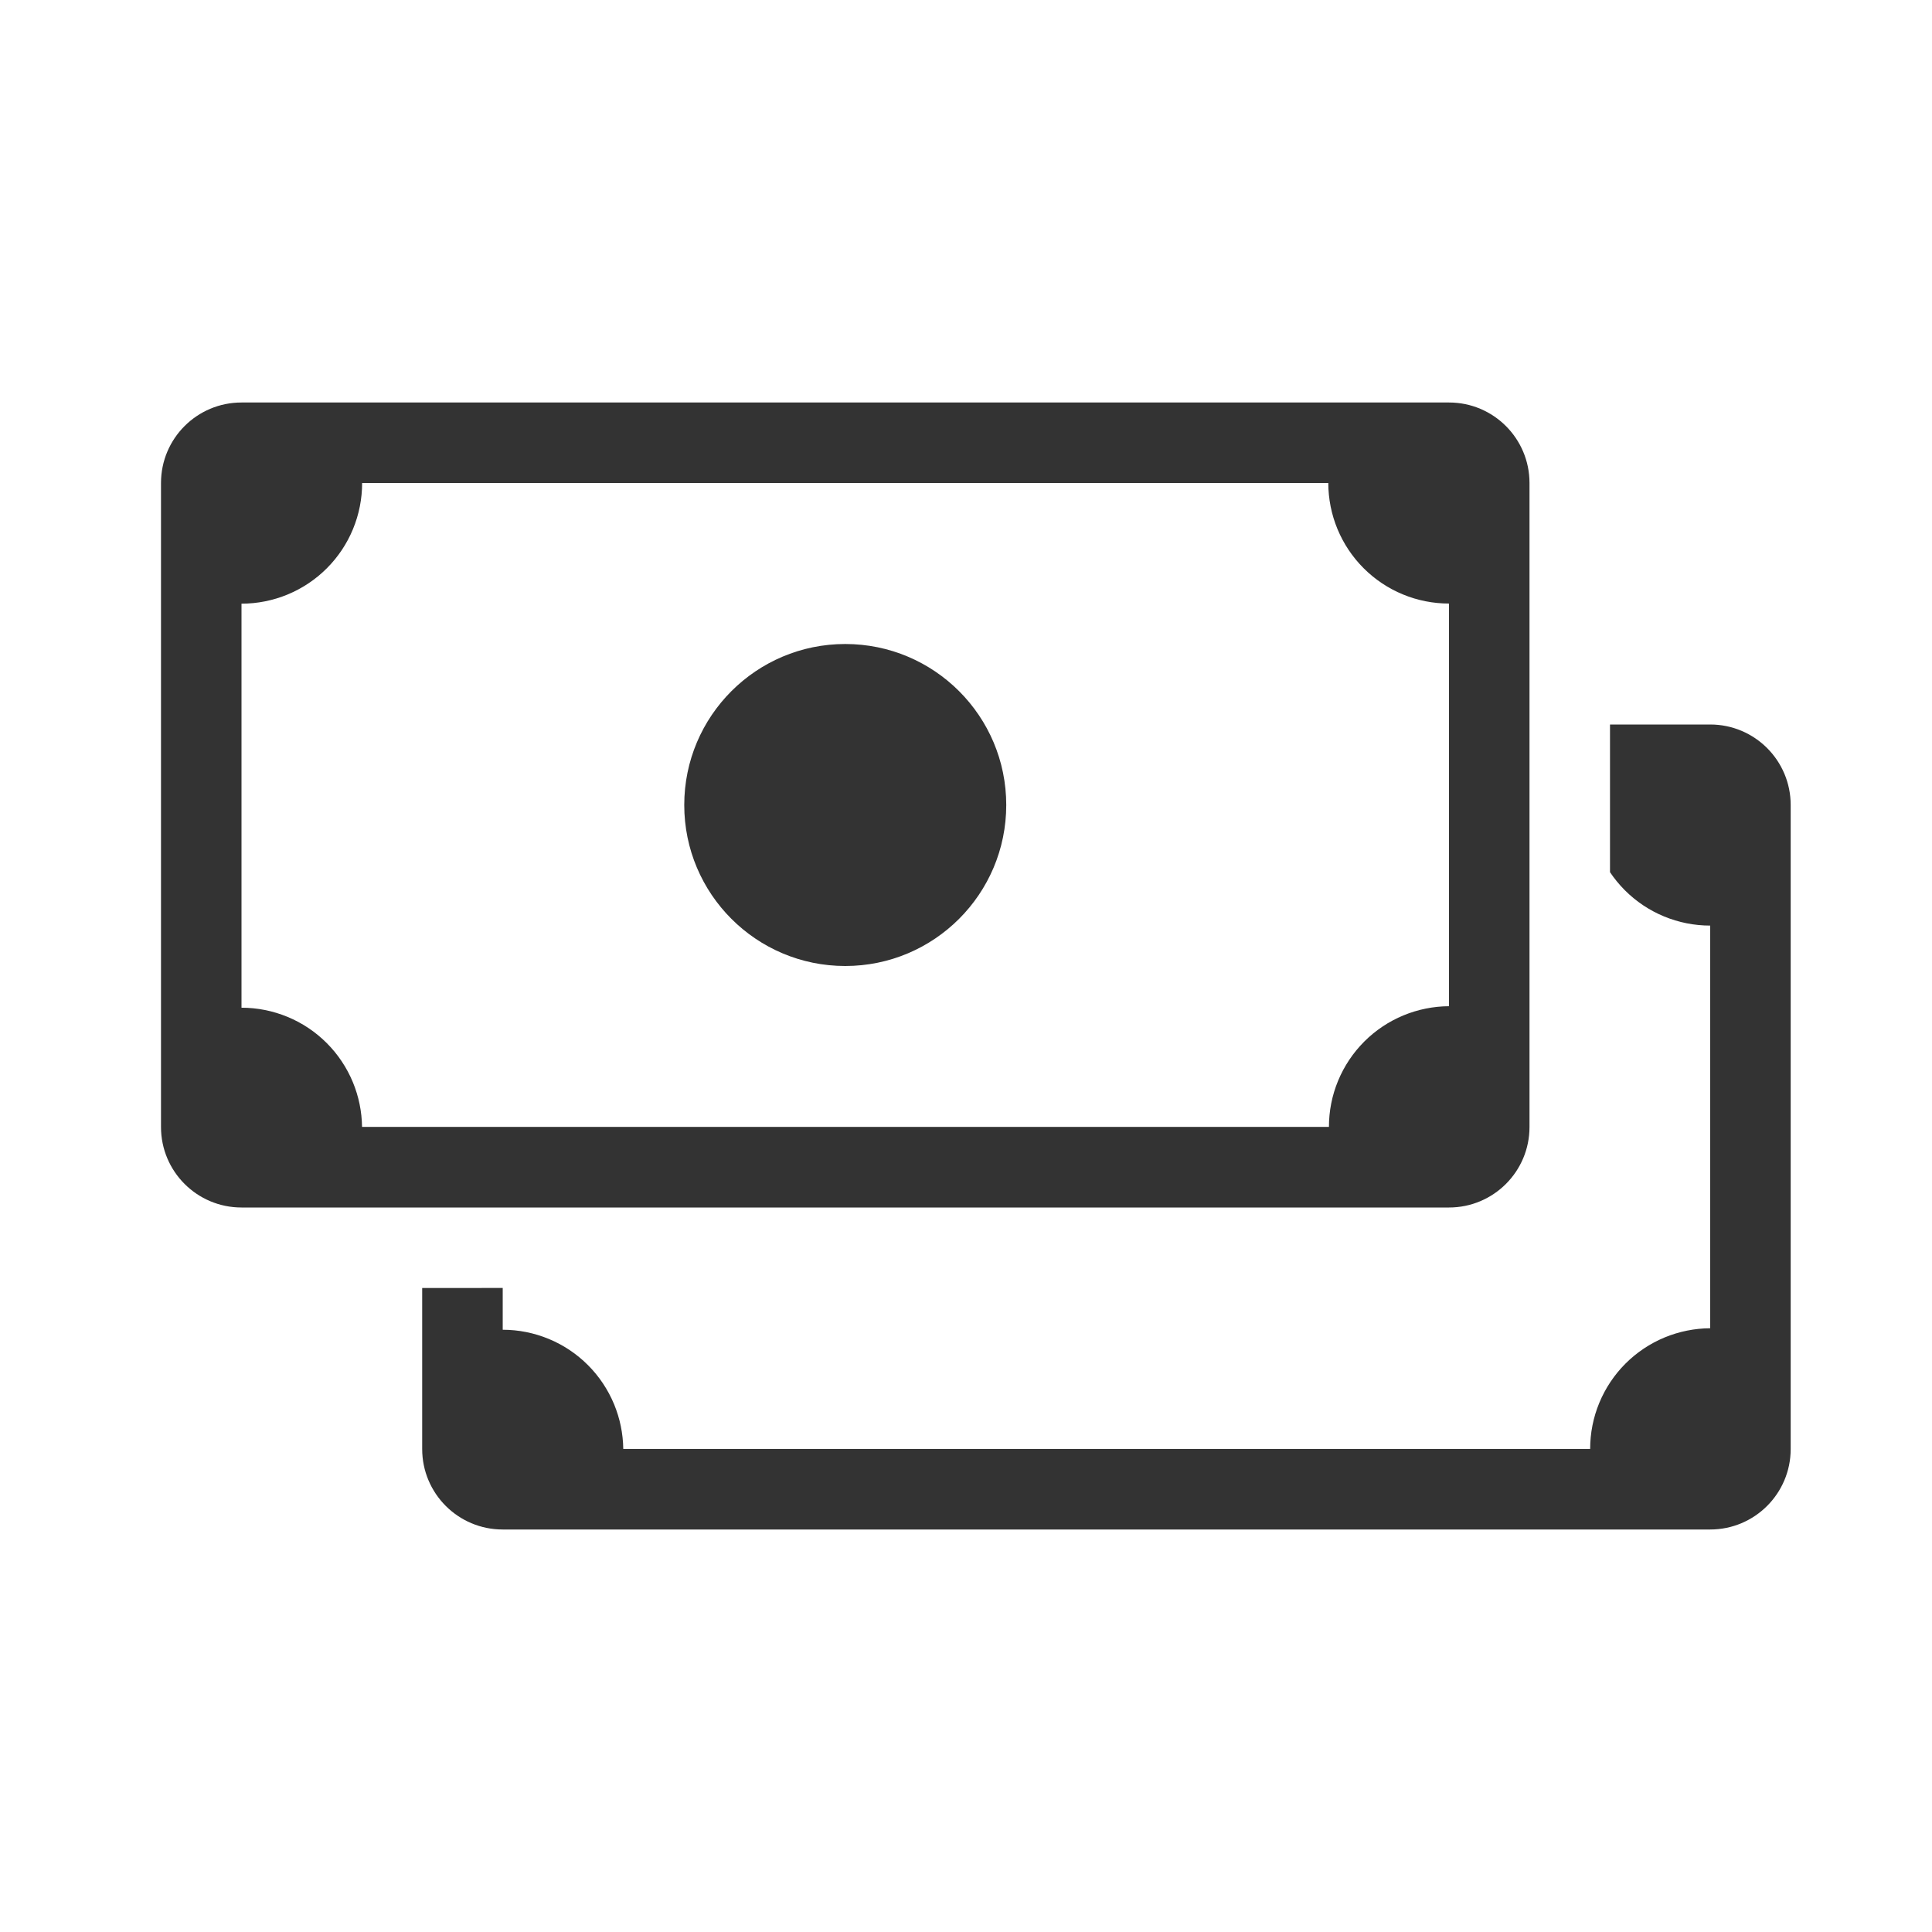 <svg fill="none" height="48" viewBox="0 0 48 48" width="48" xmlns="http://www.w3.org/2000/svg"><g fill="#333"><path clip-rule="evenodd" d="m10.489 32v4c0 1.105.895 2 2 2h30c1.105 0 2-.895 2-2v-16c0-1.105-.895-2-2-2h-2.489v3.669c.108.161.232.311.369.449.279.279.609.5.973.65.364.151.753.228 1.147.228v10.004c-.388.002-.772.08-1.131.228-.364.151-.695.372-.973.65s-.499.609-.65.973c-.151.364-.228.754-.228 1.148h-24.022c-.005-.381-.082-.758-.228-1.111-.151-.364-.372-.695-.65-.973-.279-.279-.609-.5-.973-.65-.363-.15-.751-.228-1.144-.228v-1.038z" fill-rule="evenodd"/><path d="m25 20c0 2.209-1.791 4-4 4s-4-1.791-4-4 1.791-4 4-4 4 1.791 4 4z"/><path clip-rule="evenodd" d="m6 10c-1.105 0-2 .895-2 2v16c0 1.105.895 2 2 2h30c1.105 0 2-.895 2-2v-16c0-1.105-.895-2-2-2zm2.998 2h24.003c.001.393.078.781.228 1.144.151.364.372.695.65.973s.609.5.973.65c.364.151.753.228 1.147.228v10.004c-.388.002-.772.08-1.131.228-.364.151-.695.372-.973.65-.279.279-.499.609-.65.973-.151.364-.228.754-.228 1.148h-24.022c-.005-.381-.082-.758-.228-1.111-.151-.364-.372-.695-.65-.973-.279-.279-.609-.5-.973-.65-.363-.15-.751-.228-1.144-.228v-10.038c.393-0.0.783-.078 1.146-.228.364-.151.695-.372.973-.65s.5-.609.65-.973c.151-.364.228-.754.228-1.148z" fill-rule="evenodd"/></g></svg>